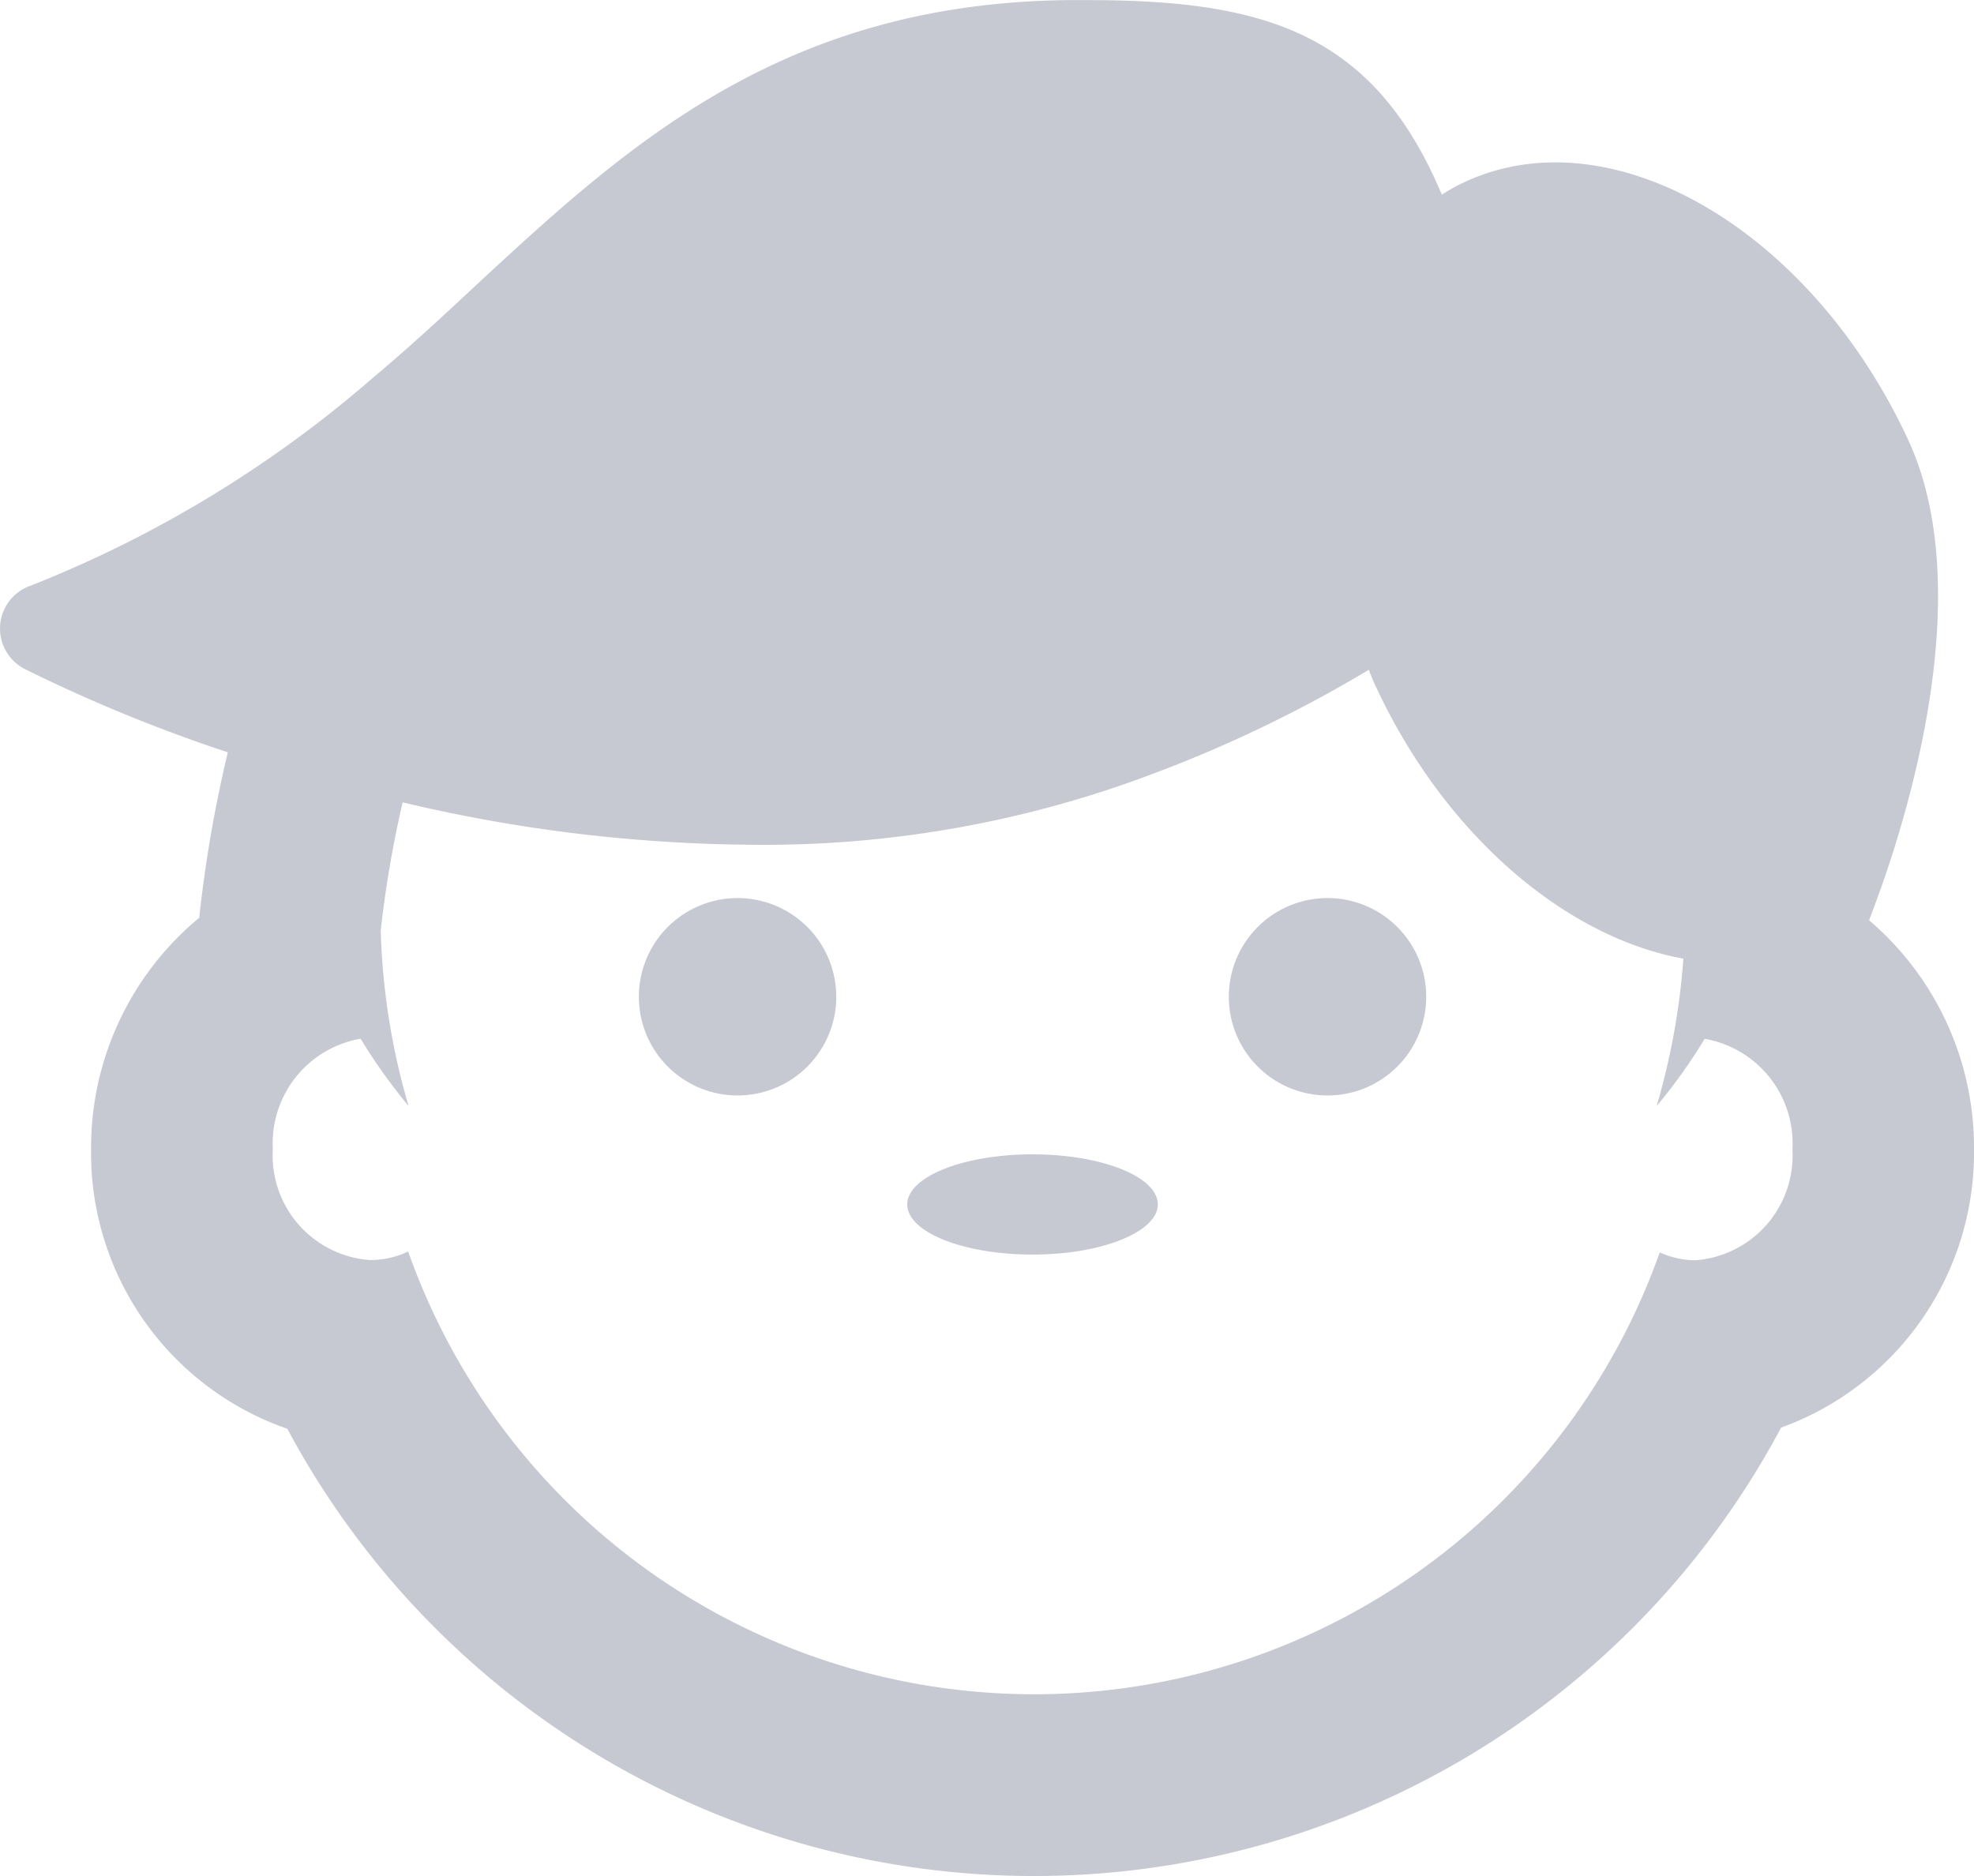 <svg xmlns="http://www.w3.org/2000/svg" width="36" height="34.215" viewBox="0 0 36 34.215">
  <g id="boy-face-svgrepo-com" transform="translate(0 -1.079)">
    <path id="Path_1810" data-name="Path 1810" d="M21.115,23.046c0,.5-1.022.914-2.284.914s-2.285-.409-2.285-.914,1.022-.914,2.285-.914S21.115,22.54,21.115,23.046Zm-7.664-5.588a1.8,1.8,0,1,0,1.8,1.8A1.8,1.8,0,0,0,13.451,17.458Zm10.759,0a1.8,1.8,0,1,0,1.8,1.8A1.8,1.8,0,0,0,24.209,17.458ZM36,22.035a5.335,5.335,0,0,1-3.518,5.081,15.442,15.442,0,0,1-27.242.021,5.325,5.325,0,0,1-3.579-5.1,5.443,5.443,0,0,1,1.972-4.22A24,24,0,0,1,4.155,14.8a28.5,28.5,0,0,1-3.71-1.523.828.828,0,0,1,.123-1.52,21.618,21.618,0,0,0,6.247-3.8c.629-.527,1.251-1.1,1.851-1.662C11.4,3.764,14.235,1.138,19.479,1.081l.355,0c3.21,0,5.214.581,6.461,3.549a3.411,3.411,0,0,1,.411-.229c2.677-1.248,6.3.85,8.087,4.685,1.569,3.367-.709,8.728-.705,8.778A5.445,5.445,0,0,1,36,22.035Zm-3.311,0a1.936,1.936,0,0,0-1.6-2.01,10.059,10.059,0,0,1-.877,1.227,12.8,12.8,0,0,0,.488-2.689c-2.13-.387-4.335-2.228-5.609-4.963-.049-.1-.086-.2-.129-.305A23.936,23.936,0,0,1,21.1,15.163a20.018,20.018,0,0,1-7.365,1.323,28.276,28.276,0,0,1-6.392-.774,20.223,20.223,0,0,0-.4,2.338,12.615,12.615,0,0,0,.508,3.2,10.213,10.213,0,0,1-.875-1.227,1.935,1.935,0,0,0-1.6,2.01,1.911,1.911,0,0,0,1.776,2.027,1.62,1.62,0,0,0,.692-.156,12.106,12.106,0,0,0,22.825.015,1.571,1.571,0,0,0,.646.145A1.915,1.915,0,0,0,32.688,22.035Z" transform="translate(0 0)" fill="#c6c9d1"/>
  </g>
</svg>
